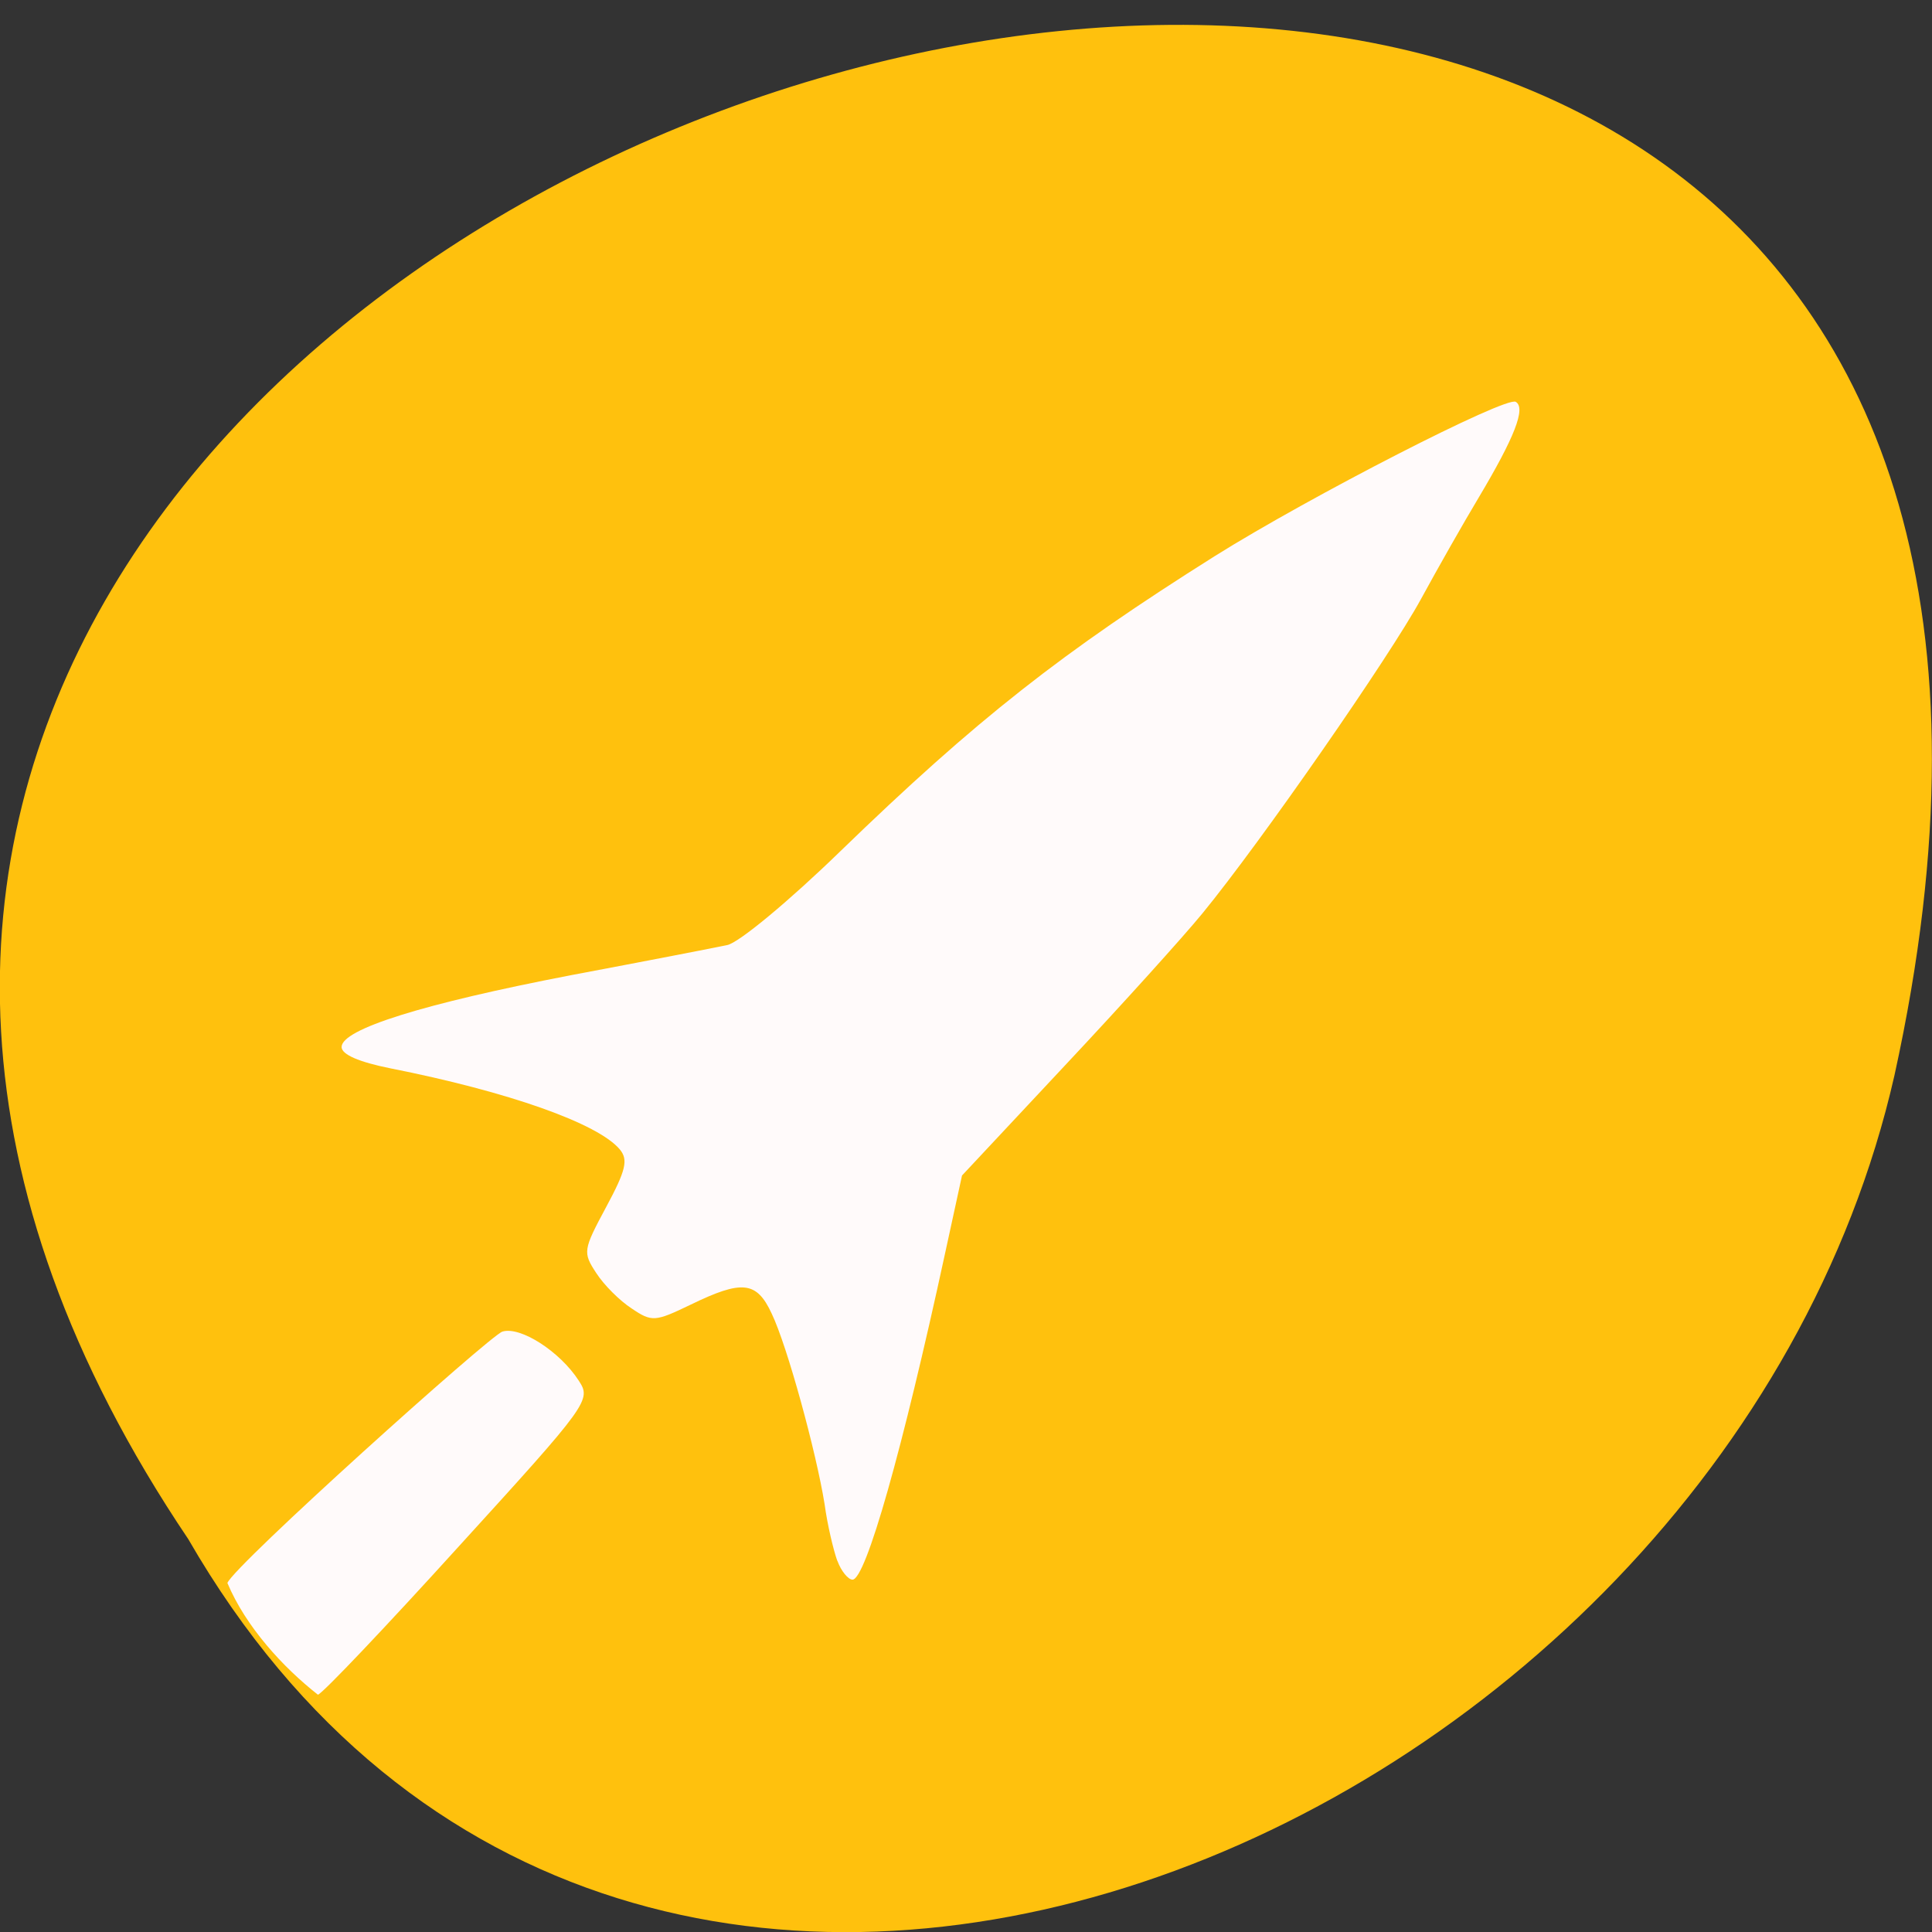 <svg xmlns="http://www.w3.org/2000/svg" viewBox="0 0 16 16"><rect x="0" y="0" width="16" height="16" fill="#333333" stroke="none"/><path d="m 1.559 12.746 c -7.996 -11.875 17.508 -19.19 14.13 -3.84 c -1.441 6.344 -10.465 10.195 -14.13 3.84" fill="#ffc10d"/><g fill="#fffafa"><path d="m 6.934 12.926 c -0.031 -0.086 -0.082 -0.297 -0.105 -0.469 c -0.07 -0.434 -0.309 -1.309 -0.438 -1.578 c -0.125 -0.27 -0.246 -0.281 -0.672 -0.074 c -0.293 0.141 -0.32 0.145 -0.488 0.031 c -0.098 -0.063 -0.23 -0.195 -0.293 -0.293 c -0.113 -0.172 -0.109 -0.191 0.082 -0.547 c 0.164 -0.305 0.184 -0.391 0.113 -0.477 c -0.18 -0.215 -0.918 -0.477 -1.902 -0.672 c -0.254 -0.051 -0.402 -0.113 -0.402 -0.176 c 0 -0.148 0.676 -0.359 1.895 -0.594 c 0.621 -0.117 1.203 -0.23 1.297 -0.25 c 0.094 -0.016 0.516 -0.367 0.938 -0.777 c 1.129 -1.094 1.836 -1.648 3.102 -2.445 c 0.785 -0.492 2.414 -1.328 2.492 -1.277 c 0.086 0.051 -0.012 0.297 -0.305 0.789 c -0.129 0.215 -0.344 0.594 -0.48 0.844 c -0.262 0.48 -1.324 2.01 -1.809 2.602 c -0.156 0.191 -0.668 0.758 -1.137 1.258 l -0.855 0.914 l -0.141 0.648 c -0.352 1.625 -0.656 2.699 -0.766 2.699 c -0.035 0 -0.094 -0.07 -0.125 -0.156"/><path d="m 1.883 13.11 c 0.055 -0.145 2.172 -2.047 2.277 -2.082 c 0.148 -0.047 0.477 0.164 0.633 0.406 c 0.105 0.16 0.086 0.188 -0.992 1.371 c -0.602 0.664 -1.129 1.219 -1.168 1.23 c -0.289 -0.227 -0.598 -0.563 -0.75 -0.926"/></g></svg>